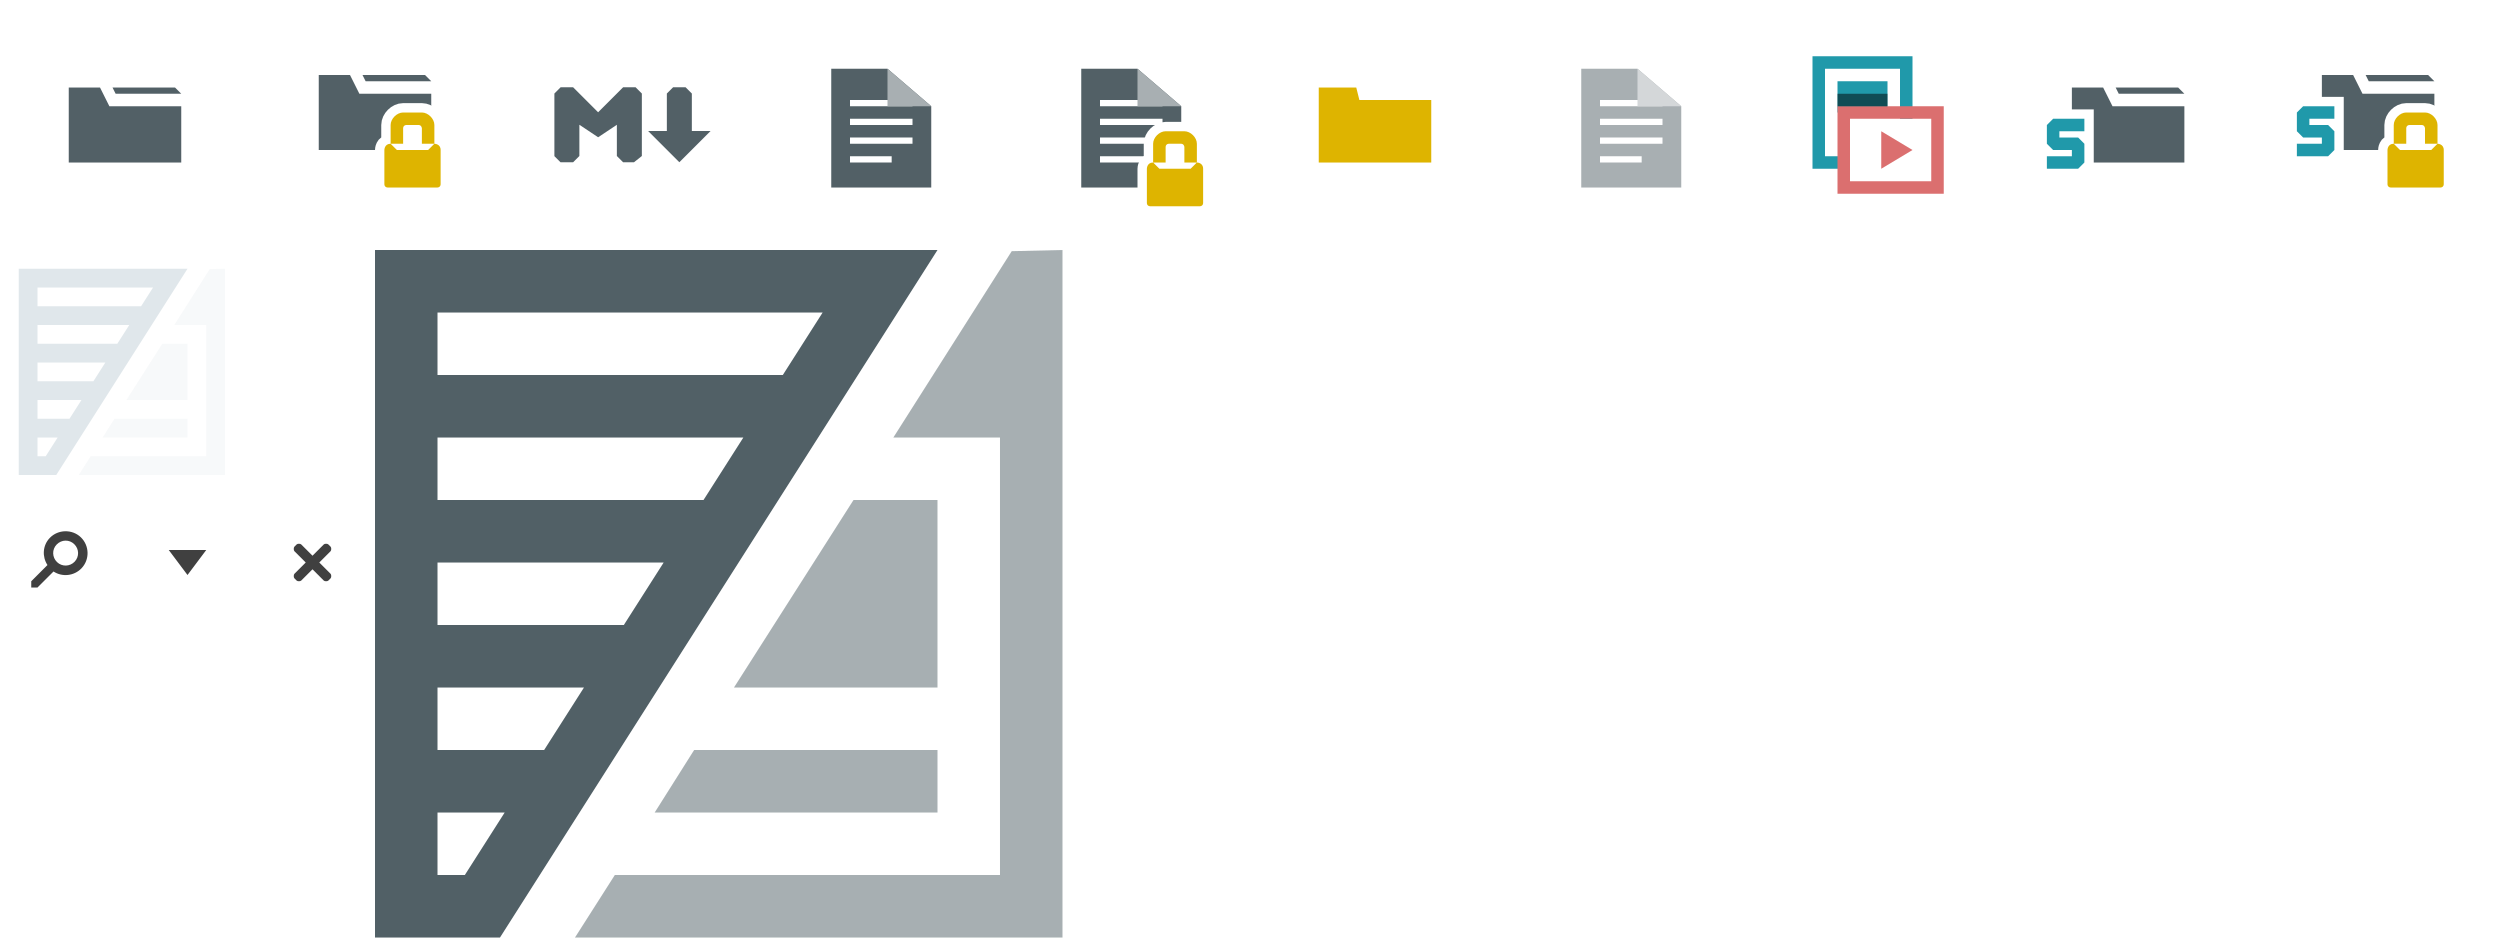<?xml version="1.0" encoding="UTF-8" standalone="no"?>
<!-- Created with Inkscape (http://www.inkscape.org/) -->

<svg
   xmlns:dc="http://purl.org/dc/elements/1.1/"
   xmlns:cc="http://creativecommons.org/ns#"
   xmlns:rdf="http://www.w3.org/1999/02/22-rdf-syntax-ns#"
   xmlns:svg="http://www.w3.org/2000/svg"
   xmlns="http://www.w3.org/2000/svg"
   xmlns:xlink="http://www.w3.org/1999/xlink"
   xmlns:sodipodi="http://sodipodi.sourceforge.net/DTD/sodipodi-0.dtd"
   xmlns:inkscape="http://www.inkscape.org/namespaces/inkscape"
   width="400"
   height="150"
   id="svg26576"
   version="1.1"
   inkscape:version="0.48.2 r9819"
   sodipodi:docname="sprite.svg"
   inkscape:export-filename="/Users/tristen/dev/devseed/prose/img/sprite.png"
   inkscape:export-xdpi="90"
   inkscape:export-ydpi="90">
  <defs
     id="defs26578">
    <linearGradient
       id="linearGradient4853">
      <stop
         style="stop-color:#ffffff;stop-opacity:1;"
         offset="0"
         id="stop4855" />
      <stop
         style="stop-color:#ffffff;stop-opacity:0;"
         offset="1"
         id="stop4857" />
    </linearGradient>
    <linearGradient
       id="linearGradient27204">
      <stop
         style="stop-color:#202020;stop-opacity:1;"
         offset="0"
         id="stop27206" />
      <stop
         style="stop-color:#4d4d4d;stop-opacity:0;"
         offset="1"
         id="stop27208" />
    </linearGradient>
    <inkscape:perspective
       sodipodi:type="inkscape:persp3d"
       inkscape:vp_x="0 : 20 : 1"
       inkscape:vp_y="0 : 1000 : 0"
       inkscape:vp_z="40 : 20 : 1"
       inkscape:persp3d-origin="20 : 13.333333 : 1"
       id="perspective27128" />
    <linearGradient
       inkscape:collect="always"
       xlink:href="#linearGradient4853"
       id="linearGradient4869"
       gradientUnits="userSpaceOnUse"
       gradientTransform="matrix(2,0,0,1,-490.586,-34.172)"
       x1="151"
       y1="714.362"
       x2="181"
       y2="714.362" />
  </defs>
  <sodipodi:namedview
     id="base"
     pagecolor="#ffffff"
     bordercolor="#666666"
     borderopacity="1.0"
     inkscape:pageopacity="0.0"
     inkscape:pageshadow="2"
     inkscape:zoom="4"
     inkscape:cx="-29.437042"
     inkscape:cy="148.45613"
     inkscape:document-units="px"
     inkscape:current-layer="layer1"
     showgrid="true"
     inkscape:window-width="1280"
     inkscape:window-height="752"
     inkscape:window-x="10"
     inkscape:window-y="0"
     inkscape:window-maximized="0">
    <inkscape:grid
       type="xygrid"
       id="grid27093"
       empspacing="5"
       visible="true"
       enabled="true"
       snapvisiblegridlinesonly="true"
       color="#000000"
       opacity="0.063"
       empcolor="#000000"
       empopacity="0.125" />
  </sodipodi:namedview>
  <g
     inkscape:groupmode="layer"
     id="layer9"
     inkscape:label="Underlay"
     style="display:none"
     transform="translate(0,110)">
    <rect
       style="color:#000000;fill:#e6e6e6;fill-opacity:1;fill-rule:nonzero;stroke:none;stroke-width:3;marker:none;visibility:visible;display:inline;overflow:visible;enable-background:accumulate"
       id="rect27095"
       width="120"
       height="80"
       x="0"
       y="-40" />
  </g>
  <g
     inkscape:label="Sprite"
     inkscape:groupmode="layer"
     id="layer1"
     transform="translate(0,-902.362)"
     style="display:inline">
    <rect
       style="color:#000000;fill:#e0e7eb;fill-opacity:1;fill-rule:nonzero;stroke:none;stroke-width:1;marker:none;visibility:visible;display:inline;overflow:visible;enable-background:accumulate"
       id="rect12770"
       width="82.426"
       height="82.426"
       x="117.409"
       y="640.435" />
    <path
       style="fill:#404040;fill-opacity:1;stroke:none"
       d="m 27,990.362 6,0 -3,4 z"
       id="path27315"
       inkscape:connector-curvature="0"
       sodipodi:nodetypes="cccc" />
    <path
       style="color:#000000;fill:#404040;fill-opacity:1;fill-rule:nonzero;stroke:none;stroke-width:3;marker:none;visibility:visible;display:inline;overflow:visible;enable-background:accumulate"
       d="m 10.438,987.362 c -0.896,0.016 -1.797,0.367 -2.469,1.062 -1.158,1.199 -1.252,3.006 -0.375,4.344 L 5,995.362 l 0,1 1,0 2.562,-2.562 c 1.38,0.914 3.278,0.733 4.469,-0.5 1.343,-1.391 1.297,-3.626 -0.094,-4.969 -0.695,-0.671 -1.604,-0.984 -2.5,-0.969 z m 0.031,1.5 c 0.512,-0.01 1.009,0.179 1.406,0.562 0.795,0.767 0.83,2.018 0.062,2.812 -0.767,0.795 -2.018,0.83 -2.812,0.062 -0.795,-0.767 -0.83,-2.018 -0.062,-2.812 0.384,-0.397 0.894,-0.616 1.406,-0.625 z"
       id="path27317"
       inkscape:connector-curvature="0" />
    <path
       inkscape:connector-curvature="0"
       sodipodi:nodetypes="ccccccccccccccccccccc"
       style="color:#000000;fill:#404040;fill-opacity:1;fill-rule:nonzero;stroke:none;stroke-width:1;marker:none;visibility:visible;display:inline;overflow:visible;enable-background:accumulate"
       d="m 47.106,989.83 c -0.142,0.142 -0.142,0.582 0,0.724 l 1.809,1.809 -1.809,1.809 c -0.142,0.142 -0.142,0.582 0,0.723 l 0.362,0.362 c 0.142,0.142 0.582,0.142 0.723,0 l 1.809,-1.808 1.809,1.808 c 0.142,0.142 0.582,0.142 0.723,0 l 0.362,-0.362 c 0.142,-0.142 0.142,-0.582 0,-0.723 l -1.809,-1.809 1.809,-1.809 c 0.142,-0.142 0.142,-0.582 0,-0.724 L 52.532,989.468 c -0.142,-0.142 -0.582,-0.142 -0.723,0 l -1.809,1.809 -1.809,-1.809 c -0.142,-0.142 -0.582,-0.142 -0.723,0 z"
       id="path12236" />
    <rect
       y="-932.362"
       x="-50"
       height="20"
       width="20"
       id="rect8025"
       style="color:#000000;fill:#2099aa;fill-opacity:1;fill-rule:nonzero;stroke:none;stroke-width:1;marker:none;visibility:visible;display:inline;overflow:visible;enable-background:accumulate"
       transform="scale(1,-1)" />
    <rect
       style="color:#000000;fill:#3d494e;fill-opacity:1;fill-rule:nonzero;stroke:none;stroke-width:1;marker:none;visibility:visible;display:inline;overflow:visible;enable-background:accumulate"
       id="rect8029"
       width="20"
       height="20"
       x="-50"
       y="-852.362"
       transform="scale(1,-1)" />
    <rect
       transform="scale(1,-1)"
       y="-872.362"
       x="-50"
       height="20"
       width="20"
       id="rect8031"
       style="color:#000000;fill:#516066;fill-opacity:1;fill-rule:nonzero;stroke:none;stroke-width:1;marker:none;visibility:visible;display:inline;overflow:visible;enable-background:accumulate" />
    <rect
       style="color:#000000;fill:#667880;fill-opacity:1;fill-rule:nonzero;stroke:none;stroke-width:1;marker:none;visibility:visible;display:inline;overflow:visible;enable-background:accumulate"
       id="rect8033"
       width="20"
       height="20"
       x="-50"
       y="-892.362"
       transform="scale(1,-1)" />
    <rect
       transform="scale(1,-1)"
       style="color:#000000;fill:#9baf6c;fill-opacity:1;fill-rule:nonzero;stroke:none;stroke-width:1;marker:none;visibility:visible;display:inline;overflow:visible;enable-background:accumulate"
       id="rect8037"
       width="20"
       height="20"
       x="-50"
       y="-912.362" />
    <rect
       transform="scale(1,-1)"
       y="-952.362"
       x="-50"
       height="20"
       width="20"
       id="rect8039"
       style="color:#000000;fill:#db6f6f;fill-opacity:1;fill-rule:nonzero;stroke:none;stroke-width:1;marker:none;visibility:visible;display:inline;overflow:visible;enable-background:accumulate" />
    <path
       style="color:#000000;fill:#404040;fill-opacity:1;fill-rule:nonzero;stroke:none;stroke-width:0.5;marker:none;visibility:visible;display:inline;overflow:visible;enable-background:accumulate"
       d="m -47,806.362 0,16 0.5,0 2.406,0 0.094,0 5,-8 5.094,-8 -0.094,0 -2,0 z m 2,2 7.688,0 -0.594,0.906 -0.094,0.094 -7,0 z m 0,3 5.719,0 -0.531,0.812 -0.188,0.188 -5,0 z m 0,3 3.75,0 -0.469,0.719 -0.281,0.281 -3,0 z m 0,3 1.781,0 -1.781,2.719 z"
       id="path3262-8"
       inkscape:connector-curvature="0"
       inkscape:export-filename="/Users/tristen/Desktop/favicon.png"
       inkscape:export-xdpi="90"
       inkscape:export-ydpi="90"
       sodipodi:nodetypes="cccccccccccccccccccccccccccccccc" />
    <path
       style="color:#000000;fill:#404040;fill-opacity:1;fill-rule:nonzero;stroke:none;stroke-width:1.667;marker:none;visibility:visible;display:inline;overflow:visible;filter:url(#filter6400-4);enable-background:accumulate"
       d="m -32,806.362 -2.5,4 1.5,0 0,10 -7.75,0 -1.25,2 11,0 0,-16 -1,0 z m -3.75,6 -2.5,4 4.25,0 0,-4 -1.75,0 z m -3.125,5 -1.25,2 6.125,0 0,-2 -4.875,0 z"
       id="path3260-9"
       inkscape:connector-curvature="0"
       inkscape:export-filename="/Users/tristen/Desktop/favicon.png"
       inkscape:export-xdpi="90"
       inkscape:export-ydpi="90" />
    <g
       transform="translate(-855,719.987)"
       id="g3327">
      <path
         inkscape:connector-curvature="0"
         id="path3262"
         d="m 915,222.375 0,110 10,0 10,0 70,-110 -80,0 -10,0 z m 10,10 61.625,0 -6.375,10 -55.25,0 0,-10 z m 0,20 48.938,0 -6.375,10 -42.562,0 0,-10 z m 0,20 36.188,0 -6.375,10 -29.812,0 0,-10 z m 0,20 23.438,0 -6.375,10 -17.062,0 0,-10 z m 0,20 10.75,0 -6.375,10 -4.375,0 0,-10 z"
         style="color:#000000;fill:#516066;fill-opacity:1;fill-rule:nonzero;stroke:none;stroke-width:0.5;marker:none;visibility:visible;display:inline;overflow:visible;enable-background:accumulate" />
      <path
         inkscape:connector-curvature="0"
         style="opacity:0.5;color:#000000;fill:#516066;fill-opacity:1;fill-rule:nonzero;stroke:none;stroke-width:0.5;marker:none;visibility:visible;display:inline;overflow:visible;enable-background:accumulate"
         d="m 1025,222.375 -8.125,0.188 -18.938,29.812 17.062,0 0,70 -61.625,0 -6.375,10 68,0 10,0 0,-80 0,-30 z m -33.438,40 -6.375,10 -6.375,10 -6.375,10 32.562,0 0,-10 0,-10 0,-10 -13.438,0 z m -25.5,40 -6.312,10 45.25,0 0,-10 -38.938,0 z"
         id="path3260" />
    </g>
    <rect
       y="665.191"
       x="-188.586"
       height="30"
       width="60"
       id="rect4849"
       style="color:#000000;fill:url(#linearGradient4869);fill-opacity:1;fill-rule:nonzero;stroke:none;stroke-width:2;marker:none;visibility:visible;display:inline;overflow:visible;enable-background:accumulate"
       transform="scale(-1,1)"
       inkscape:export-filename="/Users/tristen/dev/devseed/prose/img/filepath-mask.png"
       inkscape:export-xdpi="90"
       inkscape:export-ydpi="90" />
    <g
       id="g13114"
       transform="matrix(0.3,0,0,0.3,-271.5,878.65)">
      <path
         style="color:#000000;fill:#e0e7eb;fill-opacity:1;fill-rule:nonzero;stroke:none;stroke-width:0.5;marker:none;visibility:visible;display:inline;overflow:visible;enable-background:accumulate"
         d="m 915,222.375 0,110 10,0 10,0 70,-110 -80,0 -10,0 z m 10,10 61.625,0 -6.375,10 -55.25,0 0,-10 z m 0,20 48.938,0 -6.375,10 -42.562,0 0,-10 z m 0,20 36.188,0 -6.375,10 -29.812,0 0,-10 z m 0,20 23.438,0 -6.375,10 -17.062,0 0,-10 z m 0,20 10.75,0 -6.375,10 -4.375,0 0,-10 z"
         id="path13116"
         inkscape:connector-curvature="0" />
      <path
         id="path13118"
         d="m 1025,222.375 -8.125,0.188 -18.938,29.812 17.062,0 0,70 -61.625,0 -6.375,10 68,0 10,0 0,-80 0,-30 z m -33.438,40 -6.375,10 -6.375,10 -6.375,10 32.562,0 0,-10 0,-10 0,-10 -13.438,0 z m -25.5,40 -6.312,10 45.25,0 0,-10 -38.938,0 z"
         style="opacity:0.5;color:#000000;fill:#e0e7eb;fill-opacity:1;fill-rule:nonzero;stroke:none;stroke-width:1.667;marker:none;visibility:visible;display:inline;overflow:visible;filter:url(#filter6400-4);enable-background:accumulate"
         inkscape:connector-curvature="0" />
    </g>
    <rect
       style="color:#000000;fill:#f2f2f2;fill-opacity:1;fill-rule:nonzero;stroke:none;stroke-width:1;marker:none;visibility:visible;display:inline;overflow:visible;enable-background:accumulate"
       id="rect13120"
       width="40"
       height="40"
       x="-102.5"
       y="843.112" />
    <g
       transform="translate(280.5,1)"
       id="g13150">
      <path
         inkscape:connector-curvature="0"
         id="path13152"
         d="m 51,915.362 0,12 18,0 0,-9 -11.5,0 -1.5,-3 z"
         style="color:#000000;fill:#526066;fill-opacity:1;fill-rule:nonzero;stroke:none;stroke-width:2;marker:none;visibility:visible;display:inline;overflow:visible;enable-background:accumulate"
         sodipodi:nodetypes="ccccccc" />
      <path
         sodipodi:nodetypes="ccccc"
         style="fill:#526066;fill-opacity:1;stroke:none"
         d="m 58.5,916.362 -0.5,-1 10,0 1,1 z"
         id="path13154"
         inkscape:connector-curvature="0" />
    </g>
    <g
       id="g13156"
       transform="translate(320.5,-1)">
      <path
         sodipodi:nodetypes="ccccccc"
         style="color:#000000;fill:#526066;fill-opacity:1;fill-rule:nonzero;stroke:none;stroke-width:2;marker:none;visibility:visible;display:inline;overflow:visible;enable-background:accumulate"
         d="m 51,915.362 0,12 18,0 0,-9 -11.5,0 -1.5,-3 z"
         id="path13158"
         inkscape:connector-curvature="0" />
      <path
         inkscape:connector-curvature="0"
         id="path13160"
         d="m 58.5,916.362 -0.5,-1 10,0 1,1 z"
         style="fill:#526066;fill-opacity:1;stroke:none"
         sodipodi:nodetypes="ccccc" />
    </g>
    <path
       style="color:#000000;fill:#deb400;fill-opacity:1;fill-rule:nonzero;stroke:#ffffff;stroke-width:3;stroke-linejoin:round;stroke-miterlimit:4;stroke-opacity:1;stroke-dasharray:none;marker:none;visibility:visible;display:inline;overflow:visible;enable-background:accumulate"
       d="m 385,920.362 c -1,0 -2,1 -2,2 l 0,3 2,0 0,-2.5 c 0,-0.277 0.223,-0.5 0.5,-0.5 l 2,0 c 0.277,0 0.461,0.226 0.5,0.5 l 0,2.5 2,0 0,-3 c 0,-1 -1,-2 -2,-2 z m -2,5 c -1,0 -1,1 -1,1 l 0,5.5 c 0,0.277 0.223,0.5 0.5,0.5 l 8,0 c 0.277,0 0.5,-0.223 0.5,-0.5 l 0,-5.5 c 0,-1 -1,-1 -1,-1 l -1,1 -5,0 z"
       id="path13162"
       inkscape:connector-curvature="0"
       sodipodi:nodetypes="ssccssscccsssccssssccccc" />
    <path
       sodipodi:nodetypes="ssccssscccsssccssssccccc"
       inkscape:connector-curvature="0"
       id="path13164"
       d="m 385,920.362 c -1,0 -2,1 -2,2 l 0,3 2,0 0,-2.5 c 0,-0.277 0.223,-0.5 0.5,-0.5 l 2,0 c 0.277,0 0.461,0.226 0.5,0.5 l 0,2.5 2,0 0,-3 c 0,-1 -1,-2 -2,-2 z m -2,5 c -1,0 -1,1 -1,1 l 0,5.5 c 0,0.277 0.223,0.5 0.5,0.5 l 8,0 c 0.277,0 0.5,-0.223 0.5,-0.5 l 0,-5.5 c 0,-1 -1,-1 -1,-1 l -1,1 -5,0 z"
       style="color:#000000;fill:#deb400;fill-opacity:1;fill-rule:nonzero;stroke:none;stroke-width:2;marker:none;visibility:visible;display:inline;overflow:visible;enable-background:accumulate" />
    <path
       style="color:#000000;fill:#2099aa;fill-opacity:1;fill-rule:nonzero;stroke:#ffffff;stroke-width:3;stroke-miterlimit:4;stroke-opacity:1;stroke-dasharray:none;marker:none;visibility:visible;display:inline;overflow:visible;enable-background:accumulate"
       d="m 368.5,919.362 -1,1 0,4 4,0 0,1 -4,0 0,2 5,0 1,-1 0,-4 -1,0 -3,0 0,-1 4,0 0,-2 z"
       id="path13183"
       inkscape:connector-curvature="0"
       sodipodi:nodetypes="cccccccccccccccc" />
    <path
       sodipodi:nodetypes="ccccccccccccccccc"
       inkscape:connector-curvature="0"
       id="path13193"
       d="m 368.5,919.362 -1,1 0,3 1,1 3,0 0,1 -4,0 0,2 5,0 1,-1 0,-3 -1,-1 -3,0 0,-1 4,0 0,-2 z"
       style="color:#000000;fill:#2099aa;fill-opacity:1;fill-rule:nonzero;stroke:none;stroke-width:4;marker:none;visibility:visible;display:inline;overflow:visible;enable-background:accumulate" />
    <path
       sodipodi:nodetypes="cccccccccccccccc"
       inkscape:connector-curvature="0"
       id="path13195"
       d="m 328.5,921.362 -1,1 0,4 4,0 0,1 -4,0 0,2 5,0 1,-1 0,-4 -1,0 -3,0 0,-1 4,0 0,-2 z"
       style="color:#000000;fill:#2099aa;fill-opacity:1;fill-rule:nonzero;stroke:#ffffff;stroke-width:3;stroke-miterlimit:4;stroke-opacity:1;stroke-dasharray:none;marker:none;visibility:visible;display:inline;overflow:visible;enable-background:accumulate" />
    <path
       style="color:#000000;fill:#2099aa;fill-opacity:1;fill-rule:nonzero;stroke:none;stroke-width:4;marker:none;visibility:visible;display:inline;overflow:visible;enable-background:accumulate"
       d="m 328.5,921.362 -1,1 0,3 1,1 3,0 0,1 -4,0 0,2 5,0 1,-1 0,-3 -1,-1 -3,0 0,-1 4,0 0,-2 z"
       id="path13197"
       inkscape:connector-curvature="0"
       sodipodi:nodetypes="ccccccccccccccccc" />
    <path
       inkscape:connector-curvature="0"
       id="path3885"
       d="m 173,932.362 0,-19 9,0 7,6 0,13 z"
       style="fill:#526066;fill-opacity:1;stroke:none"
       sodipodi:nodetypes="cccccc" />
    <rect
       y="921.362"
       x="176"
       height="1"
       width="10"
       id="rect3887"
       style="color:#000000;fill:#ffffff;fill-opacity:1;fill-rule:nonzero;stroke:none;stroke-width:2;marker:none;visibility:visible;display:inline;overflow:visible;enable-background:accumulate" />
    <rect
       style="color:#000000;fill:#ffffff;fill-opacity:1;fill-rule:nonzero;stroke:none;stroke-width:2;marker:none;visibility:visible;display:inline;overflow:visible;enable-background:accumulate"
       id="rect3889"
       width="10"
       height="1"
       x="176"
       y="924.362" />
    <rect
       y="927.362"
       x="176"
       height="1"
       width="8"
       id="rect3891"
       style="color:#000000;fill:#ffffff;fill-opacity:1;fill-rule:nonzero;stroke:none;stroke-width:2;marker:none;visibility:visible;display:inline;overflow:visible;enable-background:accumulate" />
    <rect
       style="color:#000000;fill:#ffffff;fill-opacity:1;fill-rule:nonzero;stroke:none;stroke-width:2;marker:none;visibility:visible;display:inline;overflow:visible;enable-background:accumulate"
       id="rect3893"
       width="10"
       height="1"
       x="176"
       y="918.362" />
    <path
       sodipodi:nodetypes="cccc"
       inkscape:connector-curvature="0"
       id="path3895"
       d="m 182,913.362 0,6 7,0 z"
       style="fill:#a8afb2;fill-opacity:1;stroke:none" />
    <g
       id="g3860"
       transform="translate(-40,1)">
      <path
         sodipodi:nodetypes="ccccccc"
         style="color:#000000;fill:#526066;fill-opacity:1;fill-rule:nonzero;stroke:none;stroke-width:2;marker:none;visibility:visible;display:inline;overflow:visible;enable-background:accumulate"
         d="m 51,915.362 0,12 18,0 0,-9 -11.5,0 -1.5,-3 z"
         id="path3856"
         inkscape:connector-curvature="0" />
      <path
         inkscape:connector-curvature="0"
         id="path3858"
         d="m 58.5,916.362 -0.5,-1 10,0 1,1 z"
         style="fill:#526066;fill-opacity:1;stroke:none"
         sodipodi:nodetypes="ccccc" />
    </g>
    <g
       transform="translate(0,-1)"
       id="g3866">
      <path
         inkscape:connector-curvature="0"
         id="path3868"
         d="m 51,915.362 0,12 18,0 0,-9 -11.5,0 -1.5,-3 z"
         style="color:#000000;fill:#526066;fill-opacity:1;fill-rule:nonzero;stroke:none;stroke-width:2;marker:none;visibility:visible;display:inline;overflow:visible;enable-background:accumulate"
         sodipodi:nodetypes="ccccccc" />
      <path
         sodipodi:nodetypes="ccccc"
         style="fill:#526066;fill-opacity:1;stroke:none"
         d="m 58.5,916.362 -0.5,-1 10,0 1,1 z"
         id="path3870"
         inkscape:connector-curvature="0" />
    </g>
    <path
       sodipodi:nodetypes="ssccssscccsssccssssccccc"
       inkscape:connector-curvature="0"
       id="path3872"
       d="m 64.5,920.362 c -1,0 -2,1 -2,2 l 0,3 2,0 0,-2.5 c 0,-0.277 0.223,-0.5 0.5,-0.5 l 2,0 c 0.277,0 0.461,0.226 0.5,0.5 l 0,2.5 2,0 0,-3 c 0,-1 -1,-2 -2,-2 z m -2,5 c -1,0 -1,1 -1,1 l 0,5.5 c 0,0.277 0.223,0.5 0.5,0.5 l 8,0 c 0.277,0 0.5,-0.223 0.5,-0.5 l 0,-5.5 c 0,-1 -1,-1 -1,-1 l -1,1 -5,0 z"
       style="color:#000000;fill:#deb400;fill-opacity:1;fill-rule:nonzero;stroke:#ffffff;stroke-width:3;stroke-linejoin:round;stroke-miterlimit:4;stroke-opacity:1;stroke-dasharray:none;marker:none;visibility:visible;display:inline;overflow:visible;enable-background:accumulate" />
    <path
       style="color:#000000;fill:#deb400;fill-opacity:1;fill-rule:nonzero;stroke:none;stroke-width:2;marker:none;visibility:visible;display:inline;overflow:visible;enable-background:accumulate"
       d="m 64.5,920.362 c -1,0 -2,1 -2,2 l 0,3 2,0 0,-2.5 c 0,-0.277 0.223,-0.5 0.5,-0.5 l 2,0 c 0.277,0 0.461,0.226 0.5,0.5 l 0,2.5 2,0 0,-3 c 0,-1 -1,-2 -2,-2 z m -2,5 c -1,0 -1,1 -1,1 l 0,5.5 c 0,0.277 0.223,0.5 0.5,0.5 l 8,0 c 0.277,0 0.5,-0.223 0.5,-0.5 l 0,-5.5 c 0,-1 -1,-1 -1,-1 l -1,1 -5,0 z"
       id="path4642"
       inkscape:connector-curvature="0"
       sodipodi:nodetypes="ssccssscccsssccssssccccc" />
    <path
       sodipodi:nodetypes="cccccc"
       style="fill:#526066;fill-opacity:1;stroke:none"
       d="m 133,932.362 0,-19 9,0 7,6 0,13 z"
       id="path3101"
       inkscape:connector-curvature="0" />
    <rect
       style="color:#000000;fill:#ffffff;fill-opacity:1;fill-rule:nonzero;stroke:none;stroke-width:2;marker:none;visibility:visible;display:inline;overflow:visible;enable-background:accumulate"
       id="rect3873"
       width="10"
       height="1"
       x="136"
       y="921.362" />
    <rect
       y="924.362"
       x="136"
       height="1"
       width="10"
       id="rect3875"
       style="color:#000000;fill:#ffffff;fill-opacity:1;fill-rule:nonzero;stroke:none;stroke-width:2;marker:none;visibility:visible;display:inline;overflow:visible;enable-background:accumulate" />
    <rect
       style="color:#000000;fill:#ffffff;fill-opacity:1;fill-rule:nonzero;stroke:none;stroke-width:2;marker:none;visibility:visible;display:inline;overflow:visible;enable-background:accumulate"
       id="rect3877"
       width="6.667"
       height="1"
       x="136"
       y="927.362" />
    <rect
       y="918.362"
       x="136"
       height="1"
       width="10"
       id="rect3879"
       style="color:#000000;fill:#ffffff;fill-opacity:1;fill-rule:nonzero;stroke:none;stroke-width:2;marker:none;visibility:visible;display:inline;overflow:visible;enable-background:accumulate" />
    <path
       style="fill:#a8afb2;fill-opacity:1;stroke:none"
       d="m 142,913.362 0,6 7,0 z"
       id="path3103"
       inkscape:connector-curvature="0"
       sodipodi:nodetypes="cccc" />
    <path
       style="color:#000000;fill:#deb400;fill-opacity:1;fill-rule:nonzero;stroke:#ffffff;stroke-width:3;stroke-linejoin:round;stroke-miterlimit:4;stroke-opacity:1;stroke-dasharray:none;marker:none;visibility:visible;display:inline;overflow:visible;enable-background:accumulate"
       d="m 186.5,923.362 c -1,0 -2,1 -2,2 l 0,3 2,0 0,-2.5 c 0,-0.277 0.223,-0.5 0.5,-0.5 l 2,0 c 0.277,0 0.461,0.226 0.5,0.5 l 0,2.5 2,0 0,-3 c 0,-1 -1,-2 -2,-2 z m -2,5 c -1,0 -1,1 -1,1 l 0,5.5 c 0,0.277 0.223,0.5 0.5,0.5 l 8,0 c 0.277,0 0.5,-0.223 0.5,-0.5 l 0,-5.5 c 0,-1 -1,-1 -1,-1 l -1,1 -5,0 z"
       id="path3881"
       inkscape:connector-curvature="0"
       sodipodi:nodetypes="ssccssscccsssccssssccccc" />
    <path
       sodipodi:nodetypes="ssccssscccsssccssssccccc"
       inkscape:connector-curvature="0"
       id="path3883"
       d="m 186.5,923.362 c -1,0 -2,1 -2,2 l 0,3 2,0 0,-2.5 c 0,-0.277 0.223,-0.5 0.5,-0.5 l 2,0 c 0.277,0 0.461,0.226 0.5,0.5 l 0,2.5 2,0 0,-3 c 0,-1 -1,-2 -2,-2 z m -2,5 c -1,0 -1,1 -1,1 l 0,5.5 c 0,0.277 0.223,0.5 0.5,0.5 l 8,0 c 0.277,0 0.5,-0.223 0.5,-0.5 l 0,-5.5 c 0,-1 -1,-1 -1,-1 l -1,1 -5,0 z"
       style="color:#000000;fill:#deb400;fill-opacity:1;fill-rule:nonzero;stroke:none;stroke-width:2;marker:none;visibility:visible;display:inline;overflow:visible;enable-background:accumulate" />
    <g
       transform="translate(160,1)"
       id="g5593"
       style="color:#000000;fill:#deb400;fill-opacity:1;fill-rule:nonzero;stroke:#ffffff;stroke-width:4;stroke-linecap:butt;stroke-linejoin:round;stroke-miterlimit:4;stroke-opacity:1;stroke-dasharray:none;stroke-dashoffset:0;marker:none;visibility:visible;display:inline;overflow:visible;enable-background:accumulate">
      <path
         inkscape:connector-curvature="0"
         id="path5595"
         d="m 51,915.362 0,12 18,0 0,-10 -11.5,0 -0.5,-2 z"
         style="color:#000000;fill:#deb400;fill-opacity:1;fill-rule:nonzero;stroke:#ffffff;stroke-width:4;stroke-linecap:butt;stroke-linejoin:round;stroke-miterlimit:4;stroke-opacity:1;stroke-dasharray:none;stroke-dashoffset:0;marker:none;visibility:visible;display:inline;overflow:visible;enable-background:accumulate"
         sodipodi:nodetypes="ccccccc" />
    </g>
    <g
       style="fill:#deb400;fill-opacity:1"
       id="g11222"
       transform="translate(160,1)">
      <path
         sodipodi:nodetypes="ccccccc"
         style="color:#000000;fill:#deb400;fill-opacity:1;fill-rule:nonzero;stroke:none;stroke-width:2;marker:none;visibility:visible;display:inline;overflow:visible;enable-background:accumulate"
         d="m 51,915.362 0,12 18,0 0,-10 -11.5,0 -0.5,-2 z"
         id="path11224"
         inkscape:connector-curvature="0" />
    </g>
    <path
       inkscape:connector-curvature="0"
       id="path11250"
       d="m 253,932.362 0,-19 9,0 7,6 0,13 z"
       style="fill:#a8afb2;fill-opacity:1;stroke:none"
       sodipodi:nodetypes="cccccc" />
    <rect
       y="921.362"
       x="256"
       height="1"
       width="10"
       id="rect11252"
       style="color:#000000;fill:#ffffff;fill-opacity:1;fill-rule:nonzero;stroke:none;stroke-width:2;marker:none;visibility:visible;display:inline;overflow:visible;enable-background:accumulate" />
    <rect
       style="color:#000000;fill:#ffffff;fill-opacity:1;fill-rule:nonzero;stroke:none;stroke-width:2;marker:none;visibility:visible;display:inline;overflow:visible;enable-background:accumulate"
       id="rect11254"
       width="10"
       height="1"
       x="256"
       y="924.362" />
    <rect
       y="927.362"
       x="256"
       height="1"
       width="6.667"
       id="rect11256"
       style="color:#000000;fill:#ffffff;fill-opacity:1;fill-rule:nonzero;stroke:none;stroke-width:2;marker:none;visibility:visible;display:inline;overflow:visible;enable-background:accumulate" />
    <rect
       style="color:#000000;fill:#ffffff;fill-opacity:1;fill-rule:nonzero;stroke:none;stroke-width:2;marker:none;visibility:visible;display:inline;overflow:visible;enable-background:accumulate"
       id="rect11258"
       width="10"
       height="1"
       x="256"
       y="918.362" />
    <path
       sodipodi:nodetypes="ccccccccccc"
       inkscape:connector-curvature="0"
       id="path11264"
       d="m 290,911.362 0,18 5,0 0,-2 -3,0 0,-14 12,0 0,8 2,0 0,-10 z"
       style="fill:#2099aa;fill-opacity:1;stroke:none" />
    <path
       sodipodi:nodetypes="cccc"
       style="fill:#db6f6f;fill-opacity:1;stroke:none"
       d="m 301,929.362 0,-6 5,3 z"
       id="path11268"
       inkscape:connector-curvature="0" />
    <rect
       style="color:#000000;fill:#2099aa;fill-opacity:1;fill-rule:nonzero;stroke:none;stroke-width:2;marker:none;visibility:visible;display:inline;overflow:visible;enable-background:accumulate"
       id="rect11270"
       width="8"
       height="5"
       x="294"
       y="915.362" />
    <path
       sodipodi:nodetypes="cccccccccc"
       inkscape:connector-curvature="0"
       style="fill:#db6f6f;fill-opacity:1;stroke:none"
       d="m 294,919.362 0,14 17,0 0,-14 z m 2,2 13,0 0,10 -13,0 z"
       id="path11266" />
    <rect
       y="917.362"
       x="294"
       height="2"
       width="8"
       id="rect11276"
       style="opacity:0.5;color:#000000;fill:#000000;fill-opacity:1;fill-rule:nonzero;stroke:none;stroke-width:2;marker:none;visibility:visible;display:inline;overflow:visible;enable-background:accumulate" />
    <path
       sodipodi:nodetypes="cccc"
       inkscape:connector-curvature="0"
       id="path11260"
       d="m 262,913.362 0,6 7,0 z"
       style="fill:#d4d7d9;fill-opacity:1;stroke:none" />
    <rect
       y="962.362"
       x="-50"
       height="20"
       width="20"
       id="rect23480"
       style="color:#000000;fill:#f2f2f2;fill-opacity:1;fill-rule:nonzero;stroke:none;stroke-width:1;marker:none;visibility:visible;display:inline;overflow:visible;enable-background:accumulate" />
    <g
       style="fill:#526066;fill-opacity:1;display:inline"
       id="g13338"
       transform="matrix(1.223,0,0,1.223,-811.303,809.692)">
      <path
         style="color:#000000;fill:#526066;fill-opacity:1;fill-rule:nonzero;stroke:none;stroke-width:0.281;marker:none;visibility:visible;display:inline;overflow:visible;enable-background:accumulate"
         d="m 735.9,88.009 0,8.191 0.8,0.8 1.652,2e-6 0.817,-0.817 0,-4.087 2.452,1.635 2.452,-1.635 0,4.087 0.817,0.817 1.426,-2e-6 1.026,-0.817 0,-8.174 -0.817,-0.817 -1.635,0 -3.27,3.27 -3.27,-3.27 -1.635,0 z"
         id="path13340"
         inkscape:connector-curvature="0"
         sodipodi:nodetypes="ccccccccccccccccccc" />
      <path
         style="color:#000000;fill:#526066;fill-opacity:1;fill-rule:nonzero;stroke:none;stroke-width:0.281;marker:none;visibility:visible;display:inline;overflow:visible;enable-background:accumulate"
         d="m 751.43,87.191 -0.817,0.817 0,4.904 -2.452,0 4.087,4.087 4.087,-4.087 -2.452,0 0,-4.904 -0.817,-0.817 z"
         id="path13342"
         inkscape:connector-curvature="0"
         sodipodi:nodetypes="cccccccccc" />
    </g>
    <rect
       y="-912.362"
       x="-70"
       height="20"
       width="20"
       id="rect24949"
       style="color:#000000;fill:#deb400;fill-opacity:1;fill-rule:nonzero;stroke:none;stroke-width:1;marker:none;visibility:visible;display:inline;overflow:visible;enable-background:accumulate"
       transform="scale(1,-1)" />
    <rect
       transform="scale(1,-1)"
       style="color:#000000;fill:#de9200;fill-opacity:1;fill-rule:nonzero;stroke:none;stroke-width:1;marker:none;visibility:visible;display:inline;overflow:visible;enable-background:accumulate"
       id="rect24951"
       width="20"
       height="20"
       x="-70"
       y="-932.362" />
    <rect
       transform="scale(1,-1)"
       y="-932.362"
       x="-70"
       height="40"
       width="20"
       id="rect24953"
       style="color:#000000;fill:#3d494e;fill-opacity:1;fill-rule:nonzero;stroke:none;stroke-width:1;marker:none;visibility:visible;display:inline;overflow:visible;enable-background:accumulate;opacity:0.1" />
  </g>
</svg>
